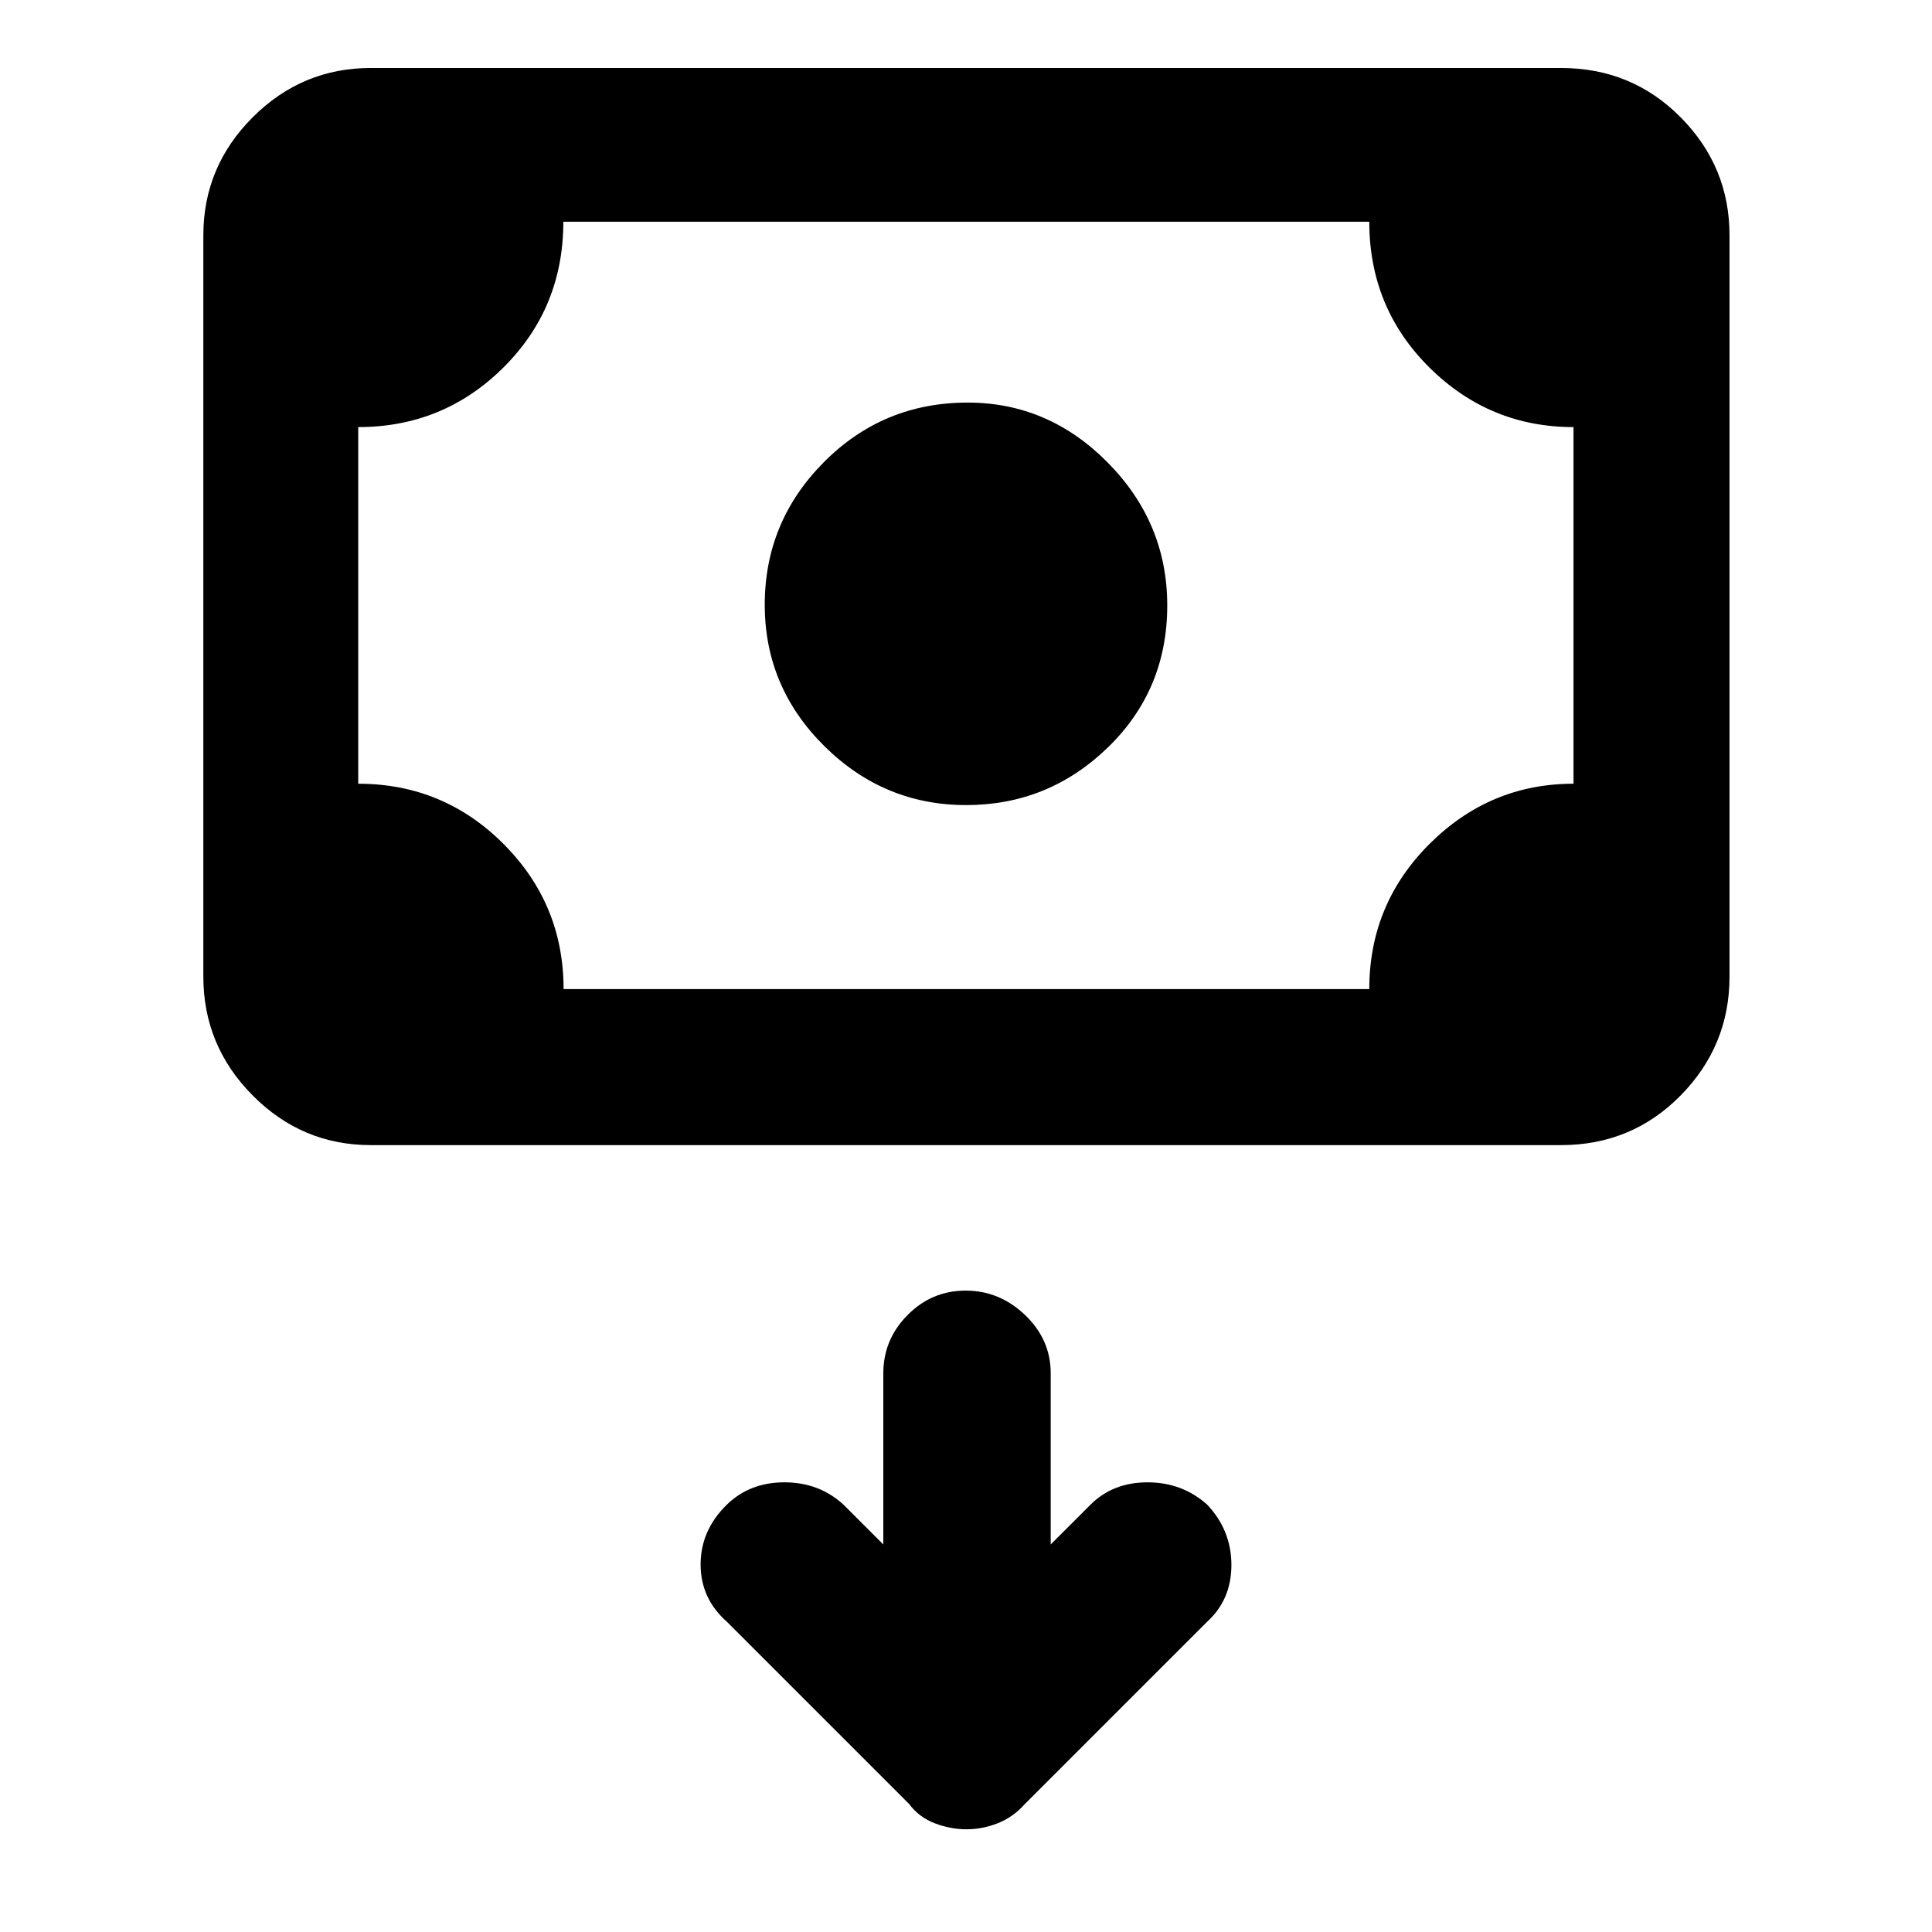 <svg xmlns="http://www.w3.org/2000/svg" height="48" viewBox="0 -960 960 960" width="48"><path d="M480.07-559.96q-40.89 0-70.48-29.32Q380-618.61 380-659.5q0-41.33 29.41-70.89 29.41-29.57 71.43-29.57 40.18 0 69.67 29.89Q580-700.17 580-659.16q0 41.95-29.52 70.58-29.52 28.62-70.41 28.62ZM184.22-391q-34.16 0-58.67-24.68-24.51-24.67-24.51-59.06v-368.3q0-34.16 24.51-58.67 24.51-24.51 58.67-24.51h591.43q35.18 0 59.46 24.51t24.28 58.67v368.3q0 34.39-24.28 59.06Q810.83-391 775.65-391H184.22Zm95.82-77.52h400.35q0-42.31 29.98-72.18 29.98-29.87 71.5-29.87v-177.21q-41.74 0-71.61-29.61-29.87-29.62-29.87-72.44H279.92q0 42.87-29.8 72.46-29.8 29.59-72.12 29.59v177.21q42.3 0 72.17 29.9 29.87 29.89 29.87 72.15Zm-102.04 0v-381.31 381.31Zm260.91 275.95-19.74-19.73q-12.13-11.14-29.39-11.14-17.26 0-28.67 11.14-12.98 12.72-12.98 29.68 0 16.97 13.17 28.57l90.45 90.45q4.88 6.56 12.69 9.56 7.82 3 15.76 3 7.94 0 15.57-3 7.64-3 13.48-9.56l90.45-90.45q12.17-11.04 12.17-28.29 0-17.24-11.98-29.96-12.41-11.14-29.67-11.14t-28.39 11.14l-19.74 19.73v-85.04q0-16.78-12.7-28.93-12.71-12.16-29.57-12.16-16.85 0-28.88 12.16-12.03 12.15-12.03 28.93v85.04Z"/></svg>